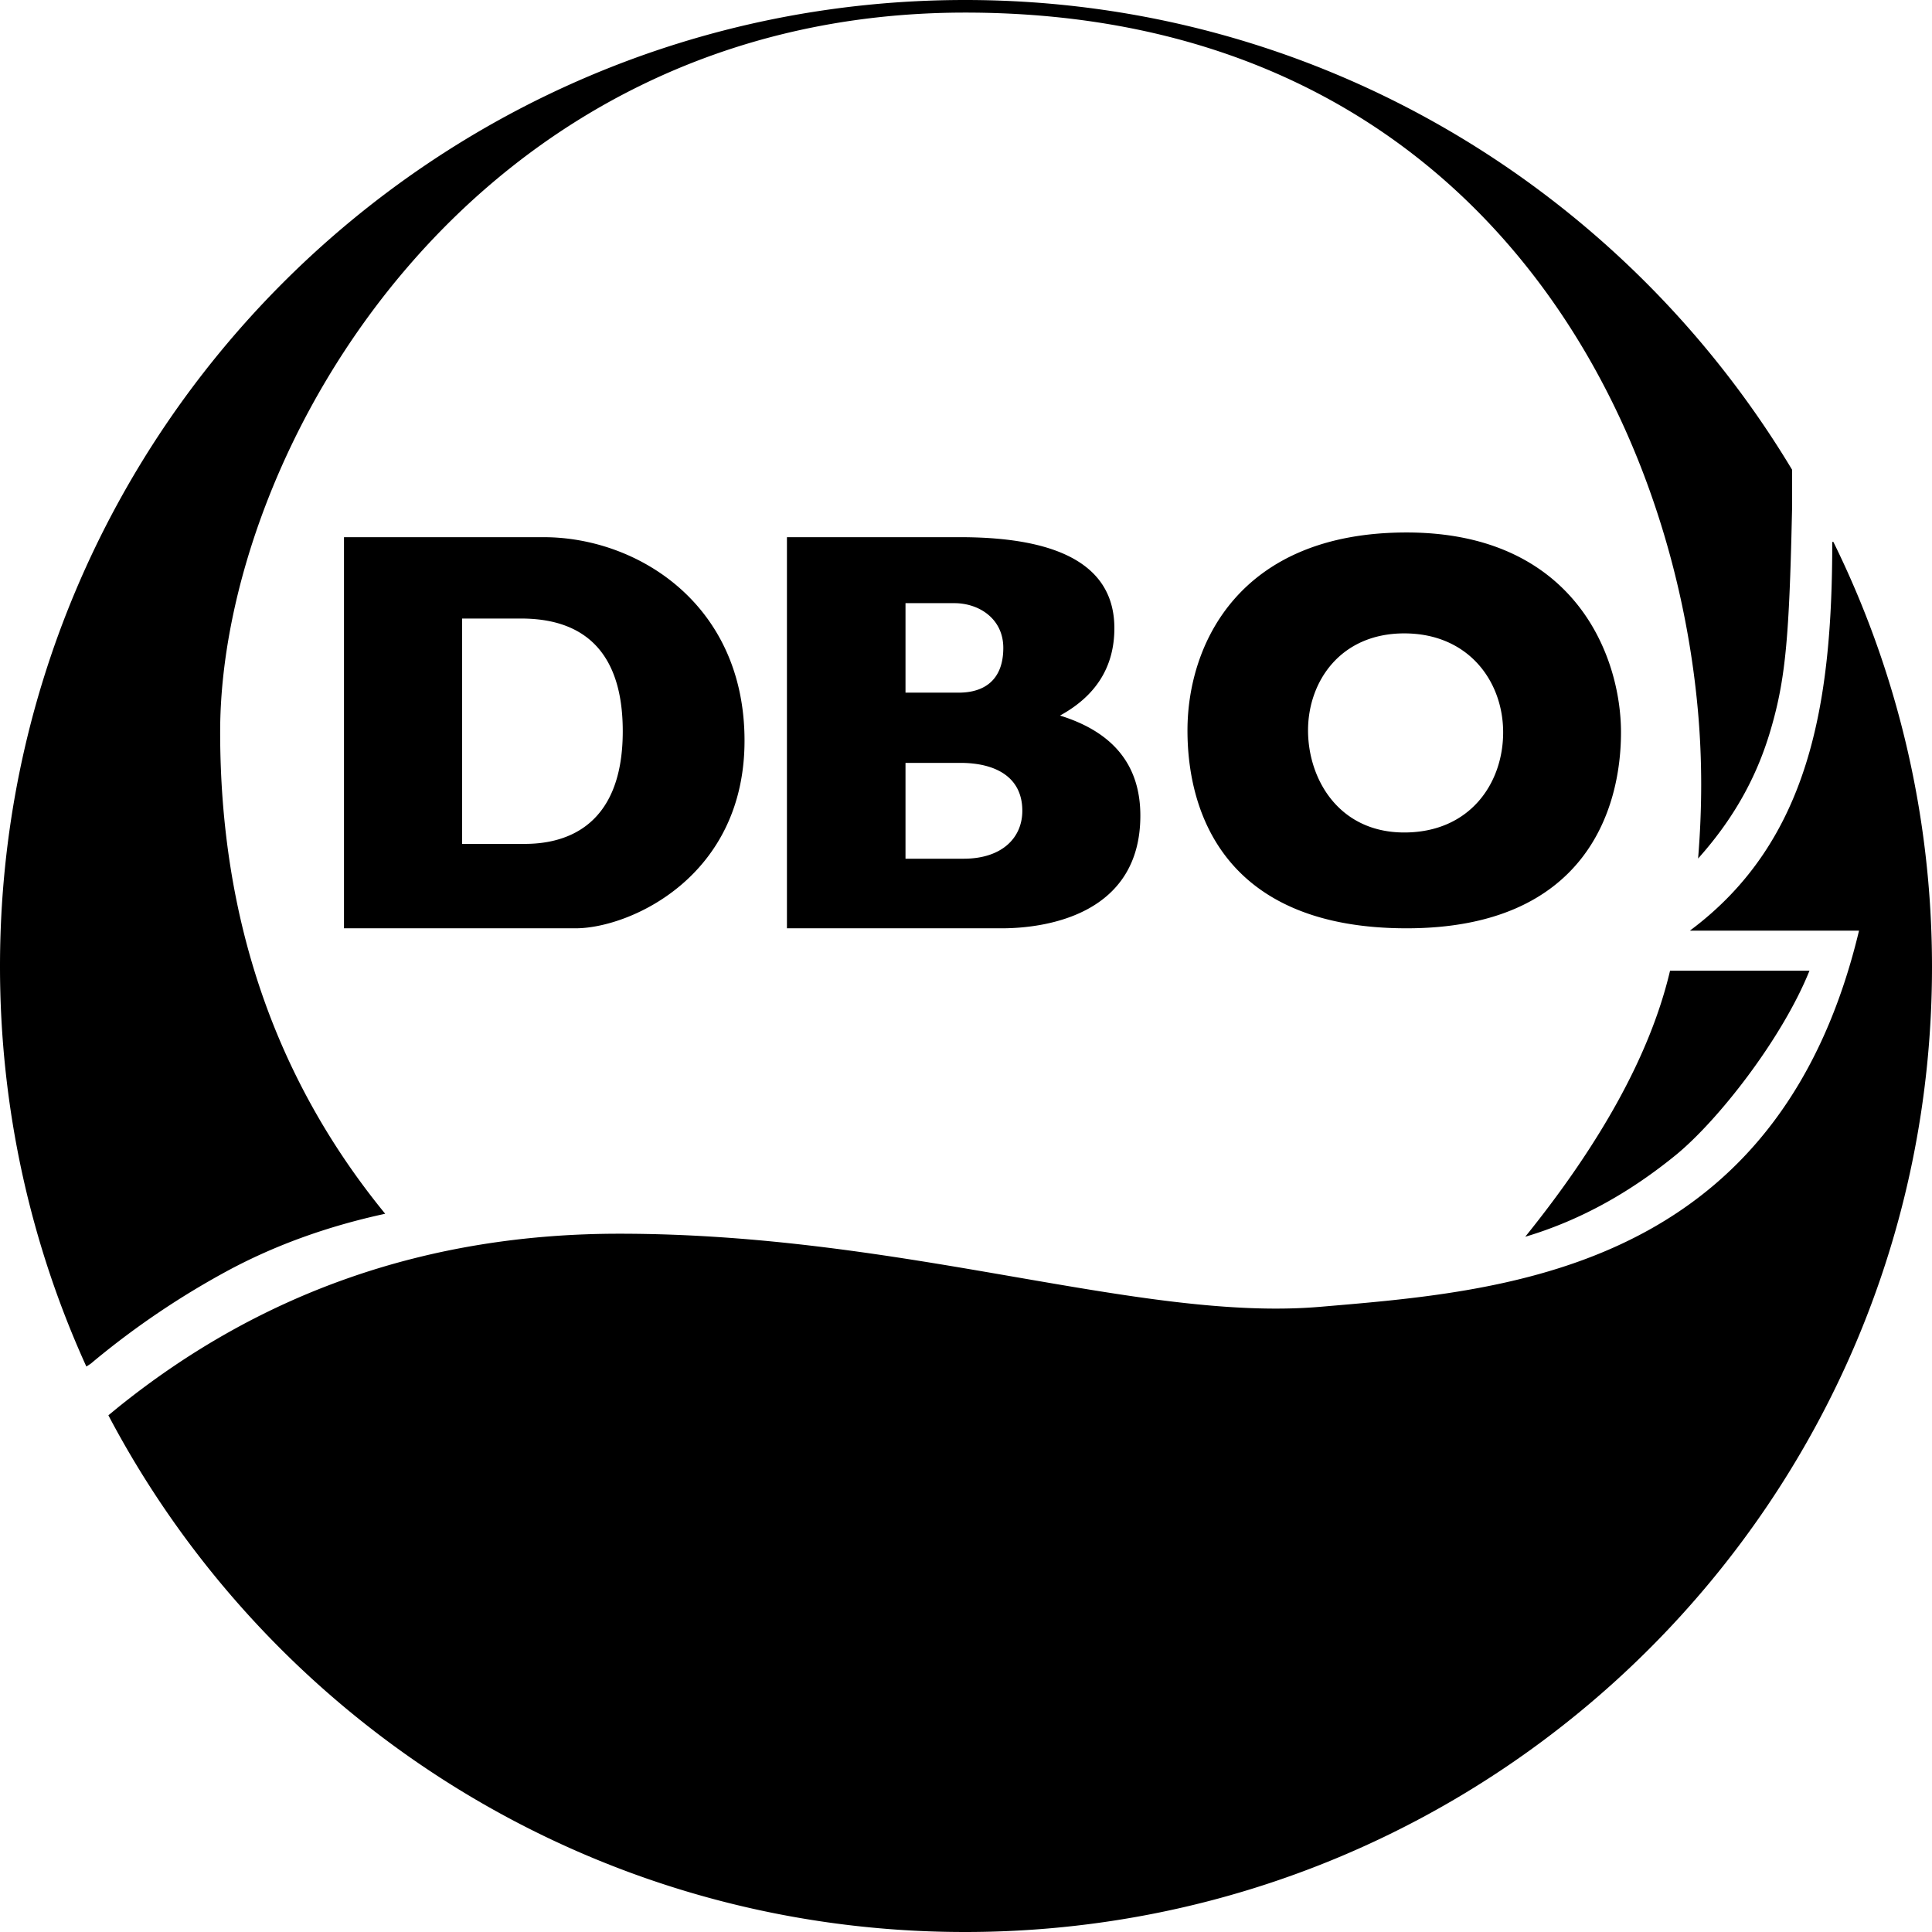 <svg xmlns="http://www.w3.org/2000/svg" viewBox="0 0 410 410"><path d="M389.07 115c13.403 27.216 20.93 57.834 20.93 90.207C410 318.31 318.119 410 204.778 410 125.853 410 57.335 365.54 23 300.35l1.592-1.312c30.585-24.816 66.198-37.224 106.838-37.224 60.96 0 110.38 18.797 148.82 15.505l5.909-.506 2.314-.206c38.089-3.442 89.876-11.474 106.04-79.107h-35.899c25.431-18.92 30.22-48.156 30.22-82.496l.236-.004zM204.817 0c74.579 0 139.683 40.042 175.5 99.699v7.787l-.167 7.018c-.588 22.234-1.462 30.607-4.52 40.817-2.435 8.13-6.705 17.312-15.267 26.87.873-10.62.873-20.93 0-30.93C354.41 83.076 309.62 2.673 204.817 2.673S46.72 95.882 46.72 155.321c0 39.626 11.674 73.712 35.023 102.258-12.413 2.687-23.702 6.796-33.866 12.326a174.433 174.433 0 00-27.586 18.628l-1.077.894-.888.573C6.556 264.125 0 235.372 0 205.085 0 91.82 91.7 0 204.817 0zM384 205.996c-5.824 14.478-19.472 31.89-28.478 39.21-9.006 7.318-19.448 13.559-31.847 17.254 16.207-20.095 26.395-38.677 30.562-55.744l.172-.72H384zM115.403 114C135.136 114 158 128.09 158 157.175c0 28.793-24.07 39.608-35.492 39.822l-.343.003H73v-83h42.403zm88.393 0c22.768 0 32.691 7.08 32.691 19.31 0 8.152-3.847 14.334-11.54 18.545C236.316 155.373 242 162.45 242 173.085c0 21.002-19.986 23.809-28.846 23.912l-.525.003H167v-83h36.796zm94.701-1c35.57 0 45.503 26.133 45.503 42.415 0 16.283-7.531 41.585-45.503 41.585S252 173.2 252 155s10.927-42 46.497-42zm-94.681 48.896h-11.654v20.336H204.5c8.13 0 12.452-4.433 12.452-10.168 0-7.329-5.913-10.168-13.136-10.168zm-93.089-30.634H98.07v47.826h13.313c7.38 0 20.776-2.632 20.776-23.914 0-21.068-12.933-23.858-21.432-23.912zm187.287 3.153c-13.625 0-20.427 10.305-20.427 20.585 0 10.28 6.479 21.666 20.413 21.666 13.934 0 20.992-10.43 20.992-21.25 0-10.821-7.353-21-20.978-21zM202.537 128h-10.375v18.99h11.3c5.416 0 9.454-2.679 9.454-9.496 0-6.232-5.198-9.494-10.379-9.494z" fill-rule="evenodd"/></svg>
